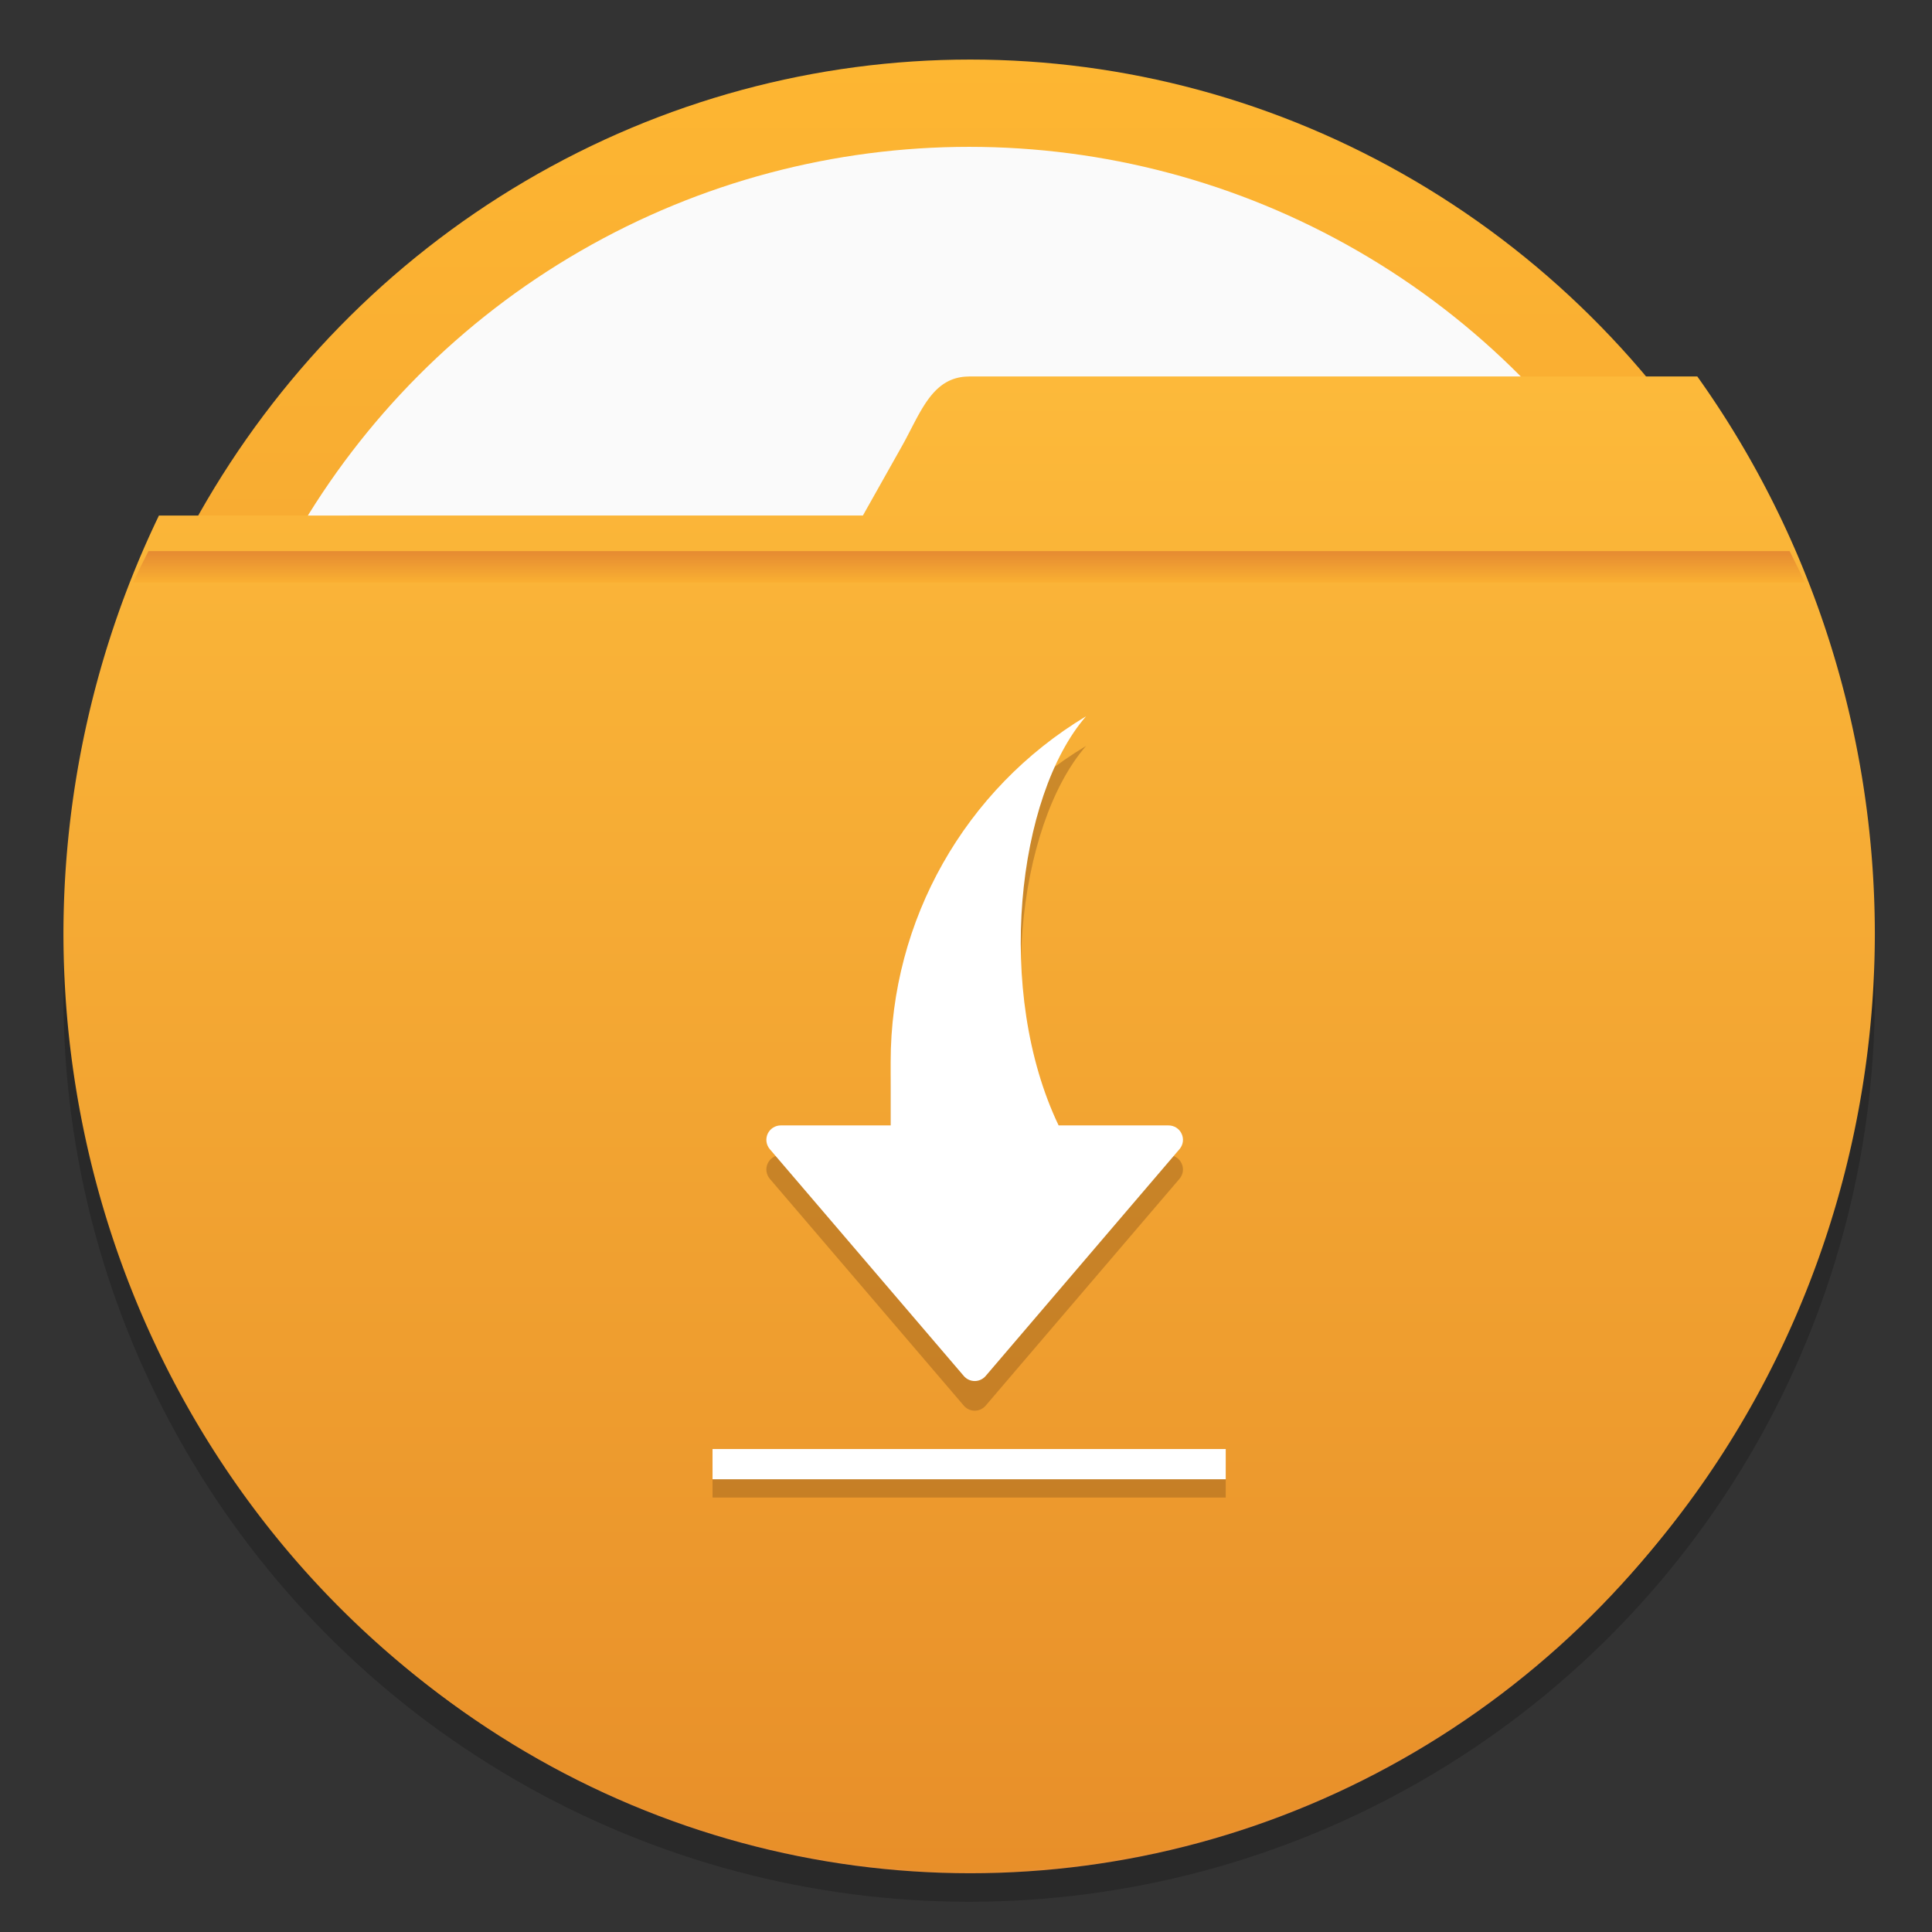 <svg width="64" height="64" version="1.1" viewBox="0 0 16.933 16.933" xmlns="http://www.w3.org/2000/svg" xmlns:xlink="http://www.w3.org/1999/xlink">
 <rect x="0" y="0" width="16.933" height="16.933" fill="#333333" stroke="none"/>
 <defs>
  <clipPath id="a">
   <path d="m-1 1335h1029v-1334h-1029z"/>
  </clipPath>
  <linearGradient id="g" x1="16.721" x2="16.721" y1="279.38" y2="297.64" gradientTransform="matrix(.981 0 0 1 -7.735 -280.08)" gradientUnits="userSpaceOnUse" xlink:href="#b"/>
  <linearGradient id="b">
   <stop stop-color="#ffb932" offset="0"/>
   <stop stop-color="#e68c32" offset="1"/>
  </linearGradient>
  <linearGradient id="h" x1="19.27" x2="19.27" y1="281.99" y2="297.35" gradientTransform="translate(-10.848 -280.08)" gradientUnits="userSpaceOnUse">
   <stop stop-color="#ffbe3c" offset="0"/>
   <stop stop-color="#e68c28" offset="1"/>
  </linearGradient>
  <linearGradient id="j" x1="-6.174" x2="-6.174" y1="-126.08" y2="-126.7" gradientTransform="matrix(.54 0 0 .54 11.594 73.26)" gradientUnits="userSpaceOnUse" xlink:href="#b"/>
 </defs>
 <circle cx="8.494" cy="8.73" r="7.938" opacity=".2" stroke-width=".14"/>
 <circle cx="-330.36" cy="-328.39" r="0" fill="#5e4aa6" stroke-width=".265"/>
 <ellipse cx="8.504" cy="8.47" rx="7.799" ry="7.948" fill="url(#g)" stroke-width="1.19" style="paint-order:stroke markers fill"/>
 <circle cx="8.494" cy="8.1" r="6.813" fill="#fafafa" stroke-width=".858" style="paint-order:normal"/>
 <path d="m8.493 3.3c-0.325 7.9e-4 -0.424 0.318-0.588 0.61l-0.342 0.608-6.17 5.3e-4a7.938 8.227 0 0 0-0.837 3.656 7.938 8.227 0 0 0 7.938 8.227 7.938 8.227 0 0 0 7.938-8.227 7.938 8.227 0 0 0-1.556-4.875h-6.382z" fill="url(#h)" stroke-width="1.131" style="paint-order:stroke markers fill"/>
 <path d="m1.301 4.83c-0.046 0.091-0.092 0.183-0.134 0.275h14.652c-0.041-0.093-0.09-0.184-0.134-0.275z" fill="url(#j)" stroke-width=".143"/>
 <g transform="translate(0,-280.07)">
  <g transform="matrix(.097 0 0 -.097 -41.528 358.97)" fill="#a0641e" opacity=".5">
   <g fill="#a0641e">
    <g fill="#a0641e">
     <g fill="#a0641e">
      <g clip-path="url(#a)" fill="#a0641e">
       <path d="m508.6 714.78v-5.746h-9.928c-0.51 0-0.966-0.293-1.184-0.755-0.211-0.463-0.137-1.001 0.191-1.389l17.53-20.497c0.245-0.286 0.605-0.456 0.986-0.456s0.742 0.17 0.988 0.456l17.516 20.497c0.333 0.388 0.408 0.932 0.19 1.389-0.21 0.462-0.674 0.755-1.184 0.755h-9.929c-5.762 12.045-3.785 29.758 2.481 36.97-10.955-6.59-17.657-18.439-17.657-31.224" fill="#a0641e"/>
      </g>
     </g>
    </g>
   </g>
  </g>
  <g transform="matrix(.097 0 0 -.097 -41.528 358.71)" fill="#fff">
   <g fill="#fff">
    <g fill="#fff">
     <g fill="#fff">
      <g clip-path="url(#a)" fill="#fff">
       <path d="m508.6 714.78v-5.746h-9.928c-0.51 0-0.966-0.293-1.184-0.755-0.211-0.463-0.137-1.001 0.191-1.389l17.53-20.497c0.245-0.286 0.605-0.456 0.986-0.456s0.742 0.17 0.988 0.456l17.516 20.497c0.333 0.388 0.408 0.932 0.19 1.389-0.21 0.462-0.674 0.755-1.184 0.755h-9.929c-5.762 12.045-3.785 29.758 2.481 36.97-10.955-6.59-17.657-18.439-17.657-31.224" fill="#fff"/>
      </g>
     </g>
    </g>
   </g>
  </g>
  <rect x="6.245" y="292.93" width="4.498" height=".265" fill="#a0641e" opacity=".5" style="paint-order:normal"/>
  <rect x="6.245" y="292.77" width="4.498" height=".265" fill="#fff" style="paint-order:normal"/>
 </g>
</svg>
